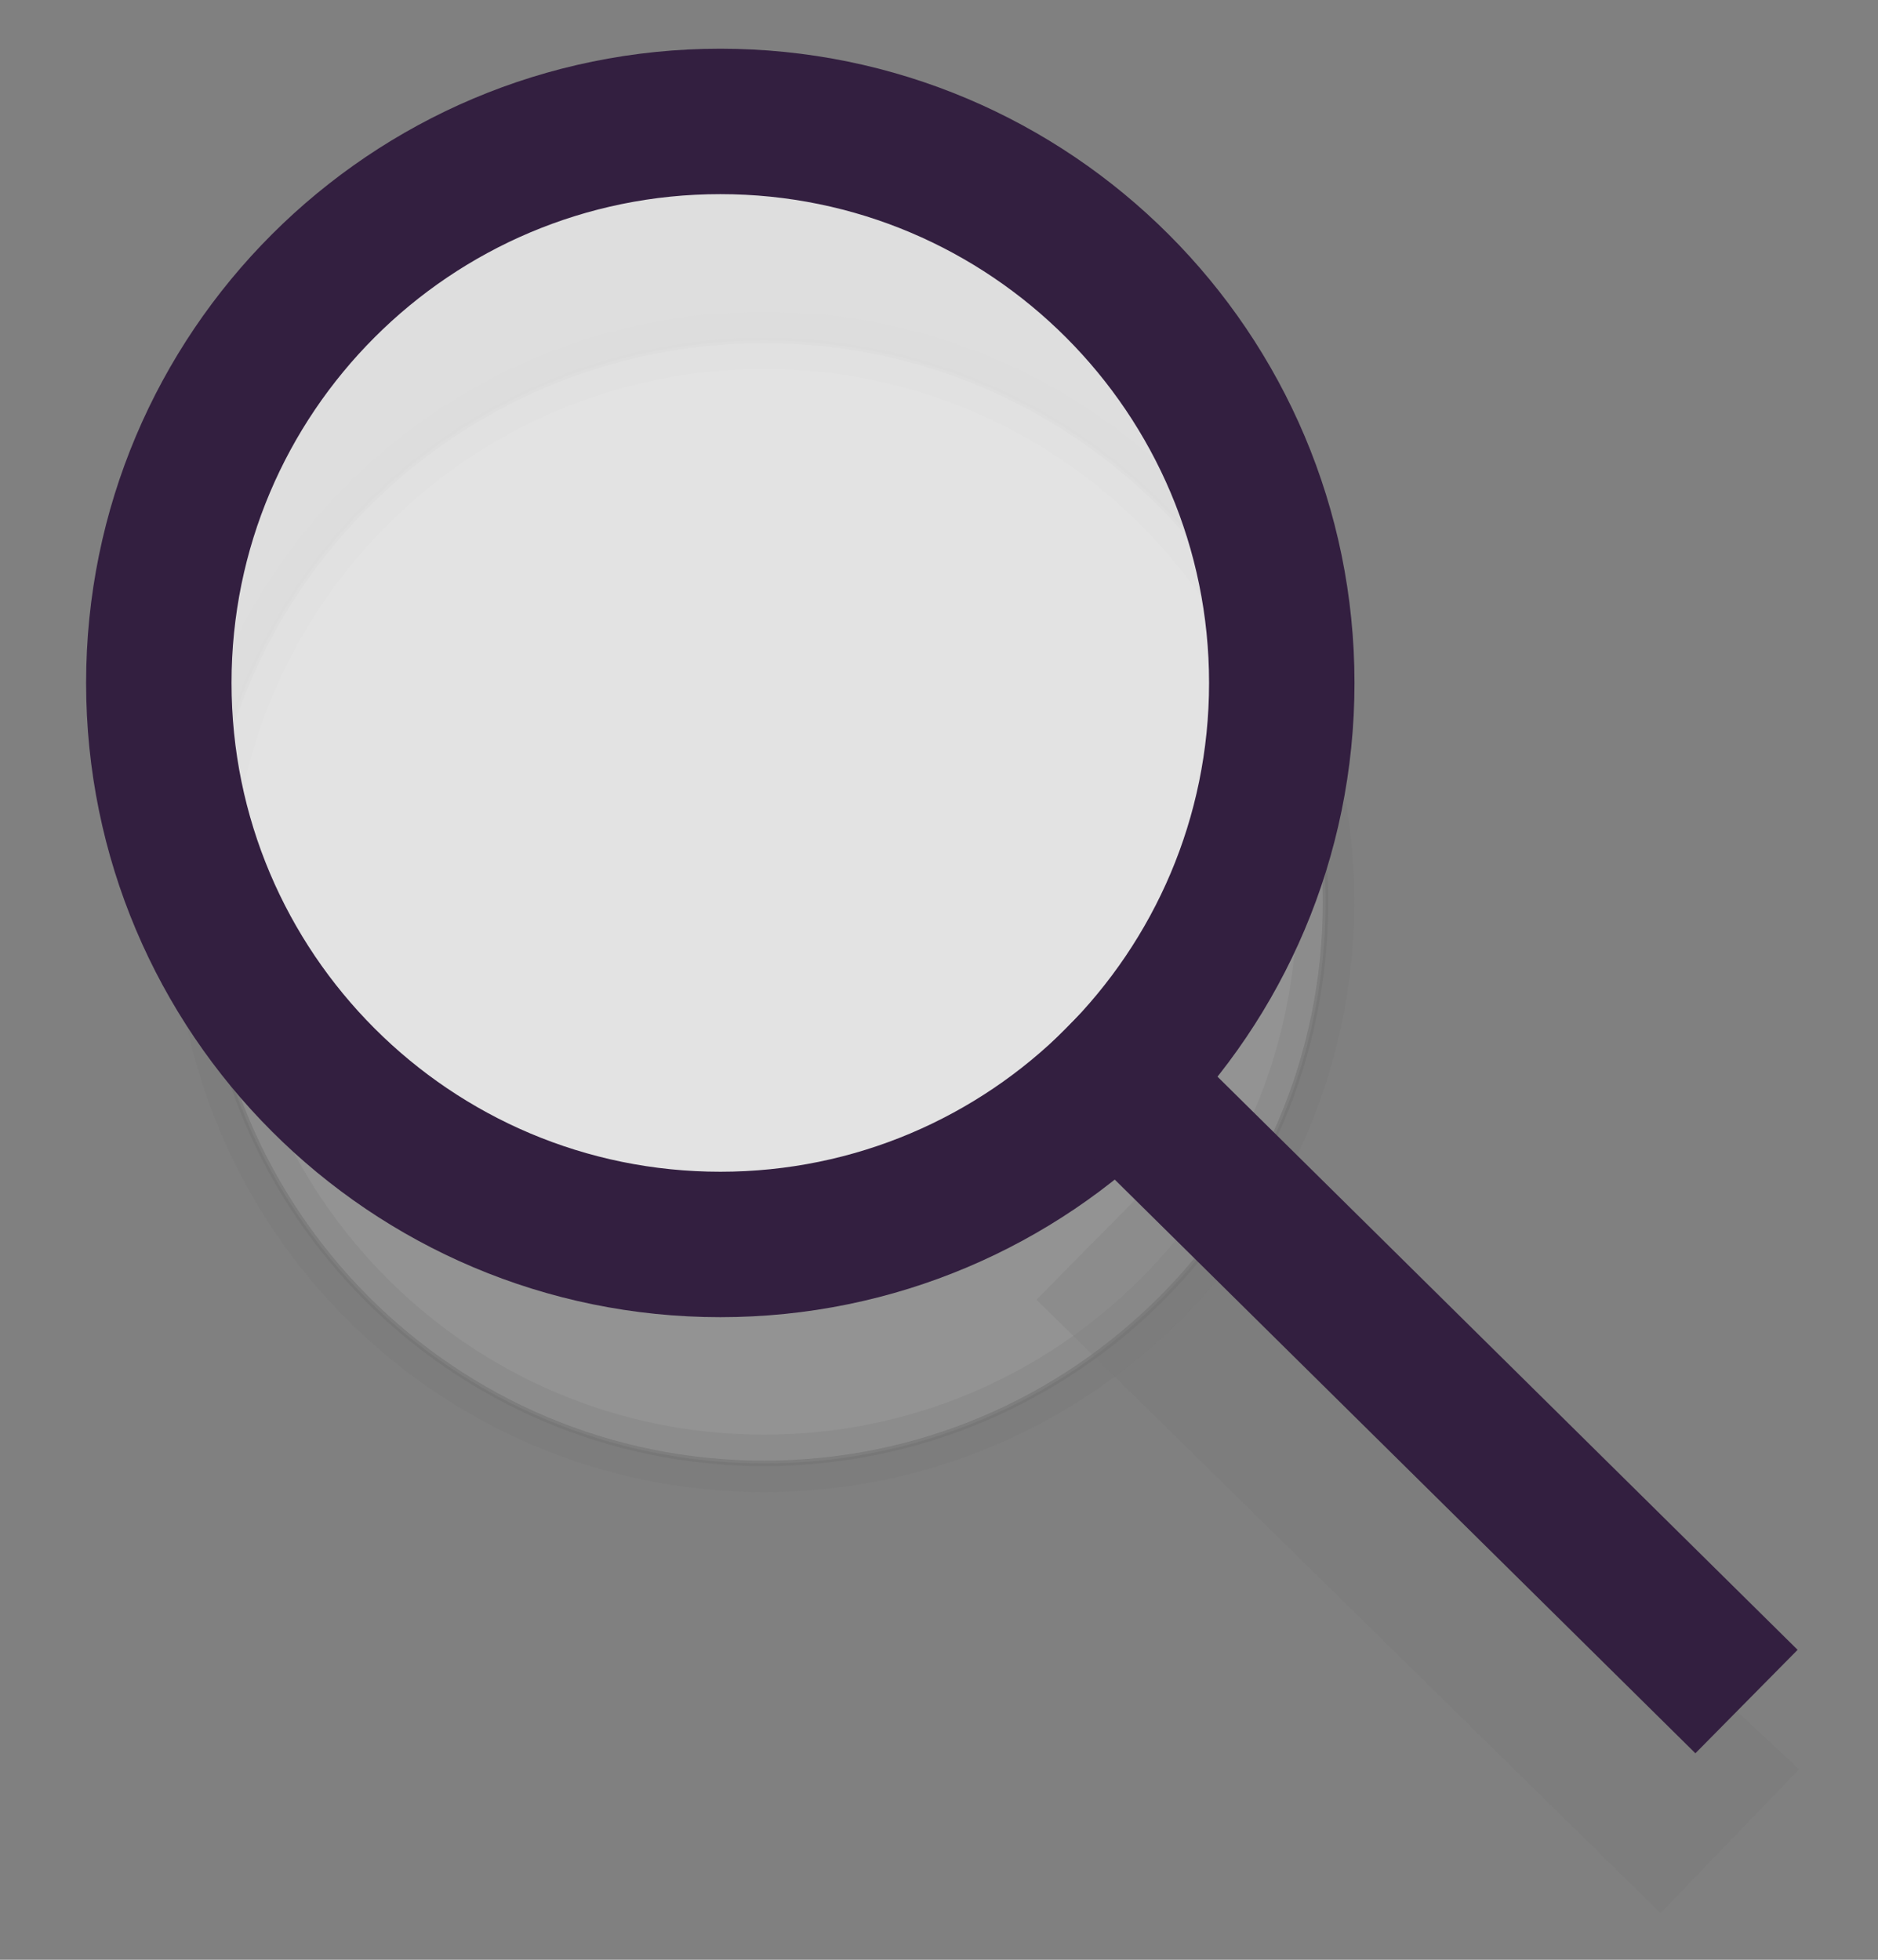<svg width="23" height="24" viewBox="0 0 23 24" fill="none" xmlns="http://www.w3.org/2000/svg">
<rect x="0" y="0" width="23" height="24" fill="#808080" stroke="none"/>
<g id="Frame" clip-path="url(#clip0_1634_1141)">
<g id="Group">
<g id="Layer 2">
<g id="Group_2">
<g id="Group_3" style="mix-blend-mode:multiply" opacity="0.26">
<path id="Vector" opacity="0.59" d="M9.358 17.921C11.257 17.921 12.976 17.151 14.22 15.907C15.464 14.663 16.234 12.944 16.234 11.045C16.234 7.247 13.155 4.168 9.357 4.168C5.56 4.168 2.481 7.247 2.481 11.045C2.481 14.842 5.56 17.921 9.358 17.921Z" fill="white" stroke="#545454" stroke-width="0.068" stroke-miterlimit="10"/>
<path id="Vector_2" opacity="0.2" d="M9.358 17.921C11.257 17.921 12.976 17.151 14.22 15.907C15.464 14.663 16.234 12.944 16.234 11.045C16.234 7.247 13.155 4.168 9.357 4.168C5.56 4.168 2.481 7.247 2.481 11.045C2.481 14.842 5.56 17.921 9.358 17.921Z" stroke="#545454" stroke-width="0.705" stroke-miterlimit="10" stroke-linecap="round"/>
<path id="Vector_3" opacity="0.2" d="M20.337 23.429L12.692 15.916L14.211 14.379L22.034 21.667L20.337 23.429Z" fill="#545454"/>
</g>
<g id="Group_4">
<path id="Vector_4" opacity="0.74" d="M8.822 15.24C10.72 15.24 12.44 14.47 13.684 13.226C14.928 11.981 15.698 10.262 15.698 8.364C15.698 4.566 12.619 1.487 8.821 1.487C5.023 1.487 1.945 4.565 1.945 8.363C1.945 12.161 5.024 15.24 8.822 15.24Z" fill="white"/>
<path id="Vector_5" d="M8.822 15.24C10.72 15.24 12.44 14.47 13.684 13.226C14.928 11.981 15.698 10.262 15.698 8.364C15.698 4.566 12.619 1.487 8.821 1.487C5.023 1.487 1.945 4.565 1.945 8.363C1.945 12.161 5.024 15.24 8.822 15.24Z" stroke="#331F40" stroke-width="1.781" stroke-miterlimit="10" stroke-linecap="round"/>
<path id="Vector_6" d="M20.756 20.212L13.684 13.225" stroke="#331F40" stroke-width="1.781" stroke-miterlimit="10" stroke-linecap="square"/>
</g>
</g>
</g>
</g>
</g>
<defs>
<clipPath id="clip0_1634_1141">
<rect width="21.42" height="23.023" fill="white" transform="translate(0.864 0.405)"/>
</clipPath>
</defs>
</svg>
